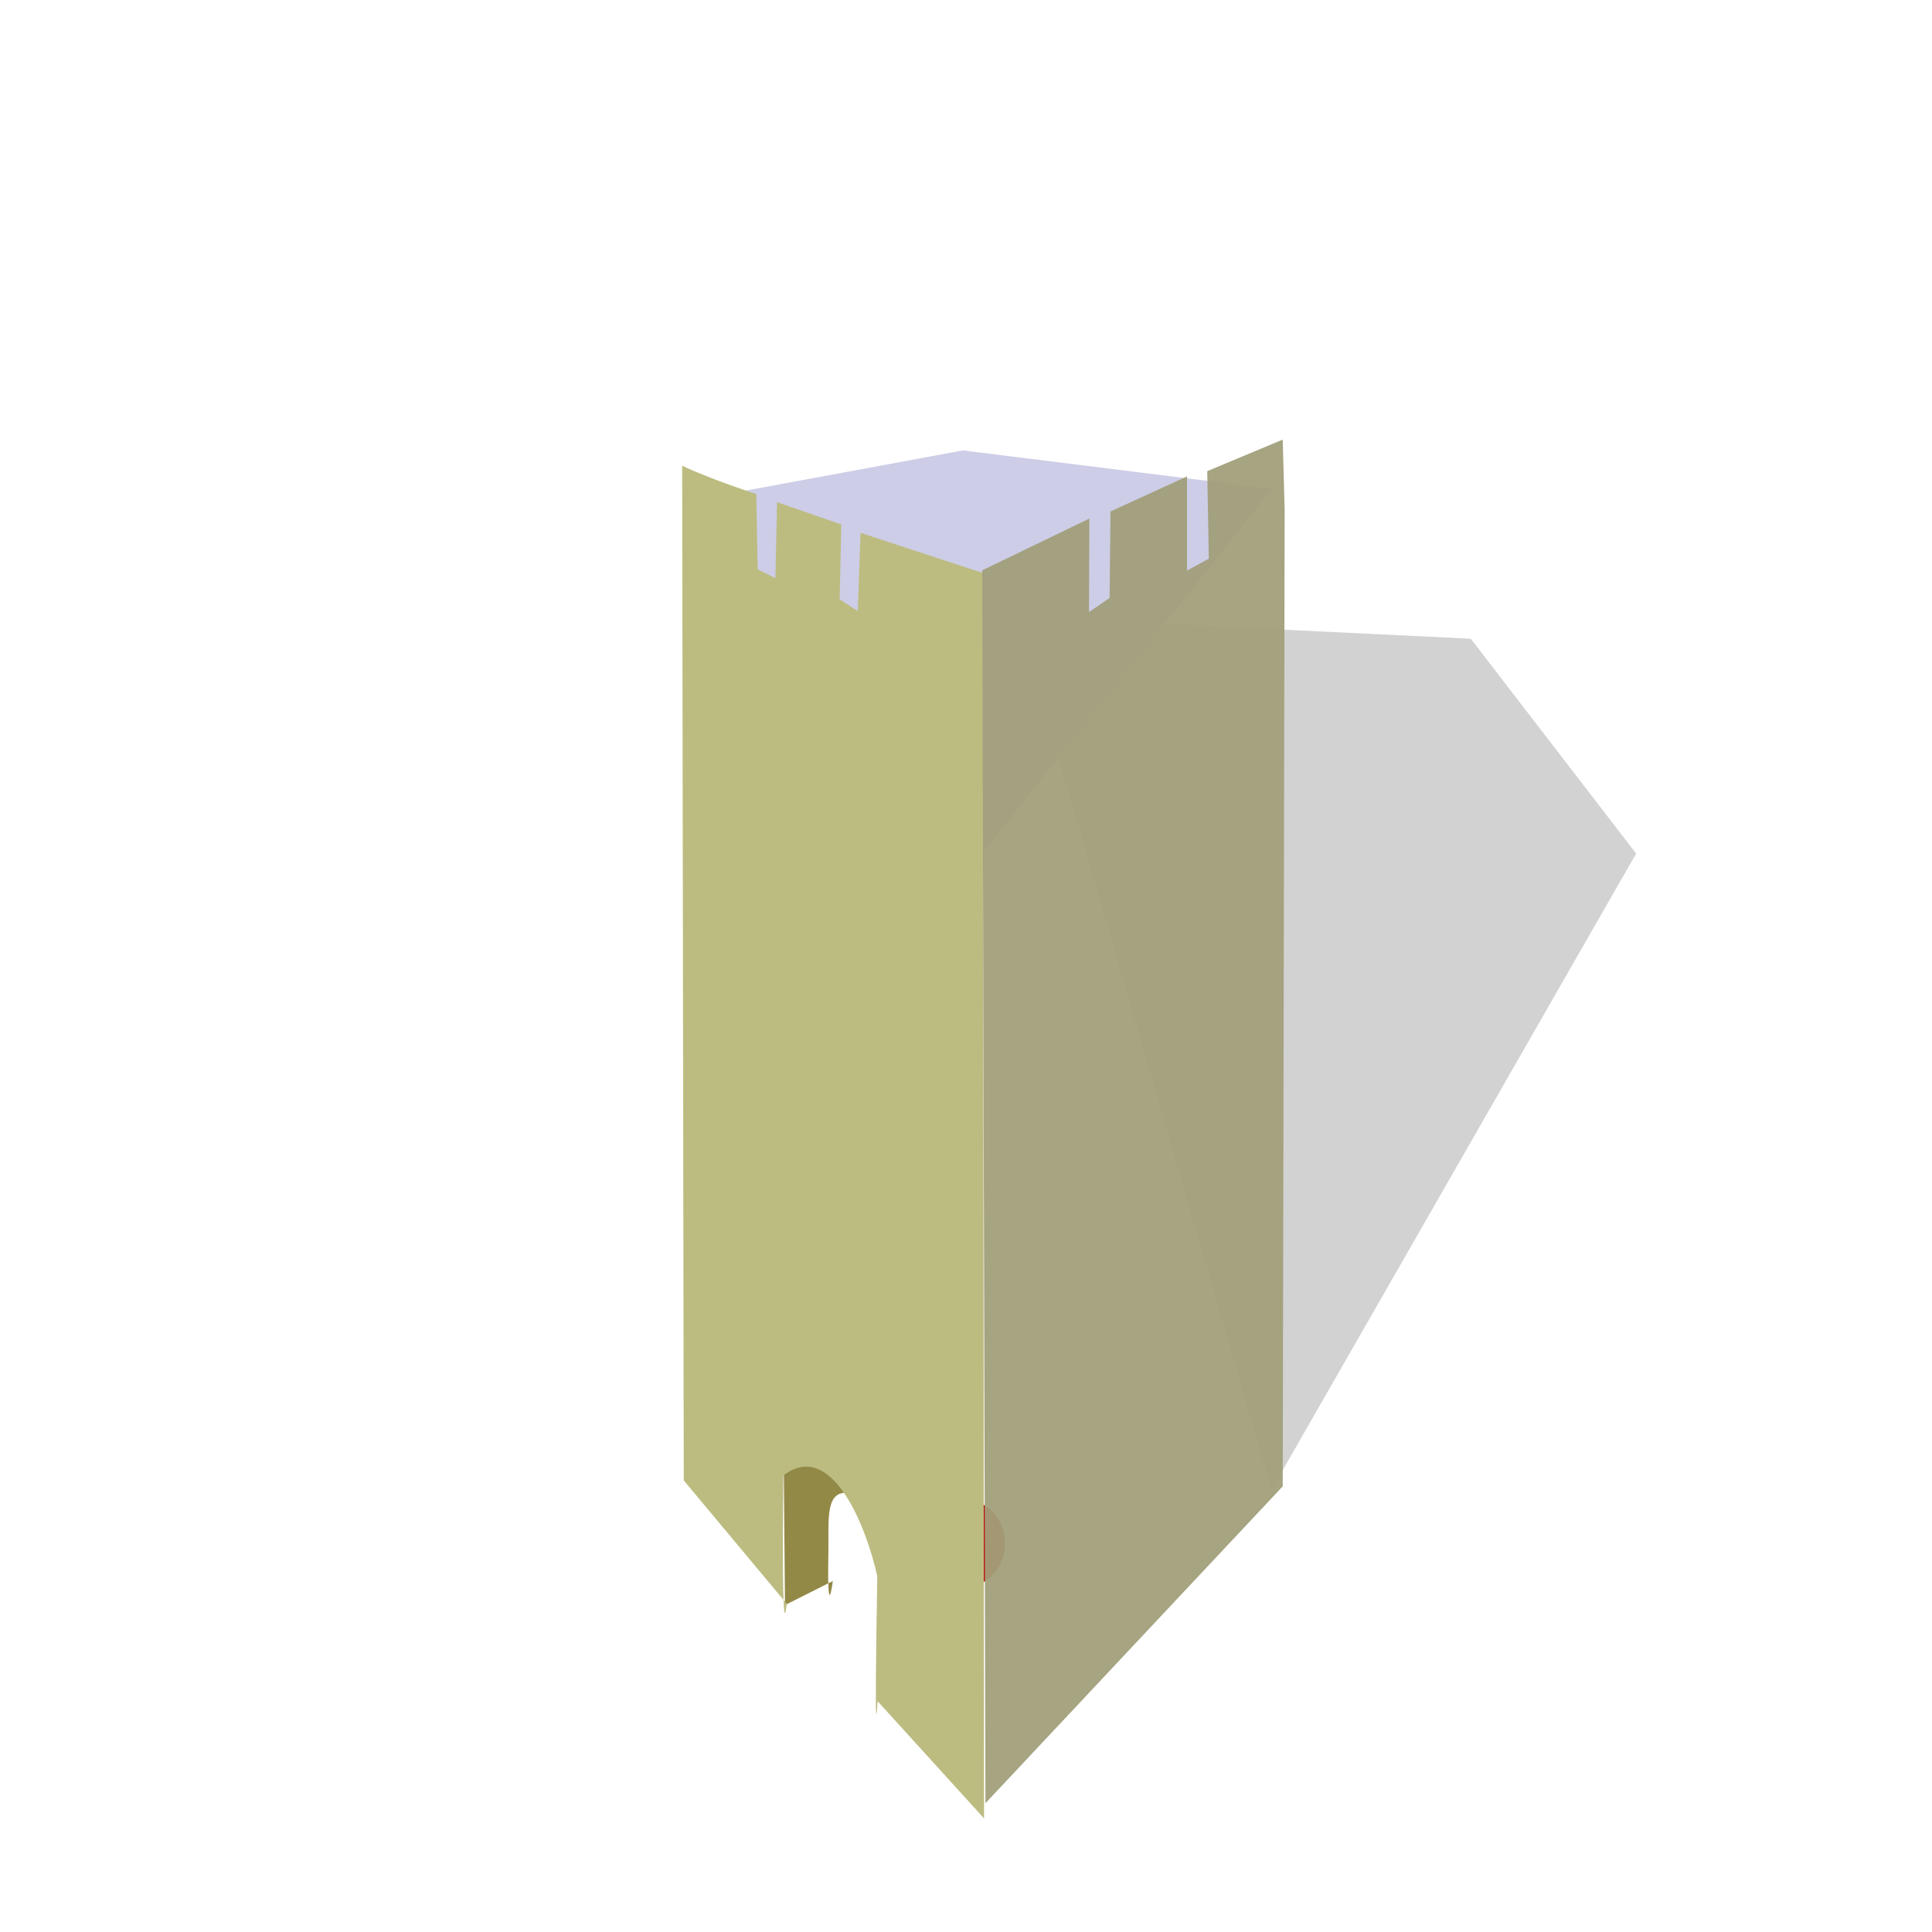 <?xml version="1.0" encoding="UTF-8" standalone="no"?>
<!-- Created with Inkscape (http://www.inkscape.org/) -->

<svg
   width="15mm"
   height="15mm"
   viewBox="0 0 15 15"
   version="1.1"
   id="svg1"
   inkscape:export-filename="bitmap.png"
   inkscape:export-xdpi="96"
   inkscape:export-ydpi="96"
   inkscape:version="1.3.2 (091e20e, 2023-11-25)"
   sodipodi:docname="towers.svg"
   xmlns:inkscape="http://www.inkscape.org/namespaces/inkscape"
   xmlns:sodipodi="http://sodipodi.sourceforge.net/DTD/sodipodi-0.dtd"
   xmlns="http://www.w3.org/2000/svg"
   xmlns:svg="http://www.w3.org/2000/svg">
  <sodipodi:namedview
     id="namedview1"
     pagecolor="#ffffff"
     bordercolor="#000000"
     borderopacity="0.25"
     inkscape:showpageshadow="2"
     inkscape:pageopacity="0.0"
     inkscape:pagecheckerboard="0"
     inkscape:deskcolor="#d1d1d1"
     inkscape:document-units="mm"
     showguides="false"
     inkscape:zoom="15.381968"
     inkscape:cx="12.092081"
     inkscape:cy="33.350739"
     inkscape:window-width="1792"
     inkscape:window-height="993"
     inkscape:window-x="0"
     inkscape:window-y="28"
     inkscape:window-maximized="0"
     inkscape:current-layer="layer1" />
  <defs
     id="defs1">
    <inkscape:perspective
       sodipodi:type="inkscape:persp3d"
       inkscape:vp_x="-0.86087388 : 12.46959 : 1"
       inkscape:vp_y="0 : 1000 : 0"
       inkscape:vp_z="15.743482 : 12.195676 : 1"
       inkscape:persp3d-origin="7.5 : 5 : 1"
       id="perspective1" />
  </defs>
  <g
     inkscape:label="Layer 1"
     inkscape:groupmode="layer"
     id="layer1">
    <path
       style="fill:#9f9f9f;fill-opacity:0.472;fill-rule:evenodd;stroke:#c00707;stroke-width:0;stroke-linejoin:bevel;stroke-opacity:0.213"
       d="M 9.872,11.566 12.703,6.627 11.419,4.959 7.901,4.789 Z"
       id="path20"
       sodipodi:nodetypes="ccccc" />
    <ellipse
       style="fill:#000000;fill-opacity:0.143;stroke:#c00707;stroke-width:0.165;stroke-dasharray:none;stroke-opacity:1"
       id="path5"
       cx="7.472"
       cy="11.983"
       rx="0.248"
       ry="0.264" />
    <path
       d="M 5.395,3.882 7.638,6.614 9.875,3.796 7.476,3.497 Z"
       style="fill:#cdcde7;fill-opacity:1;fill-rule:evenodd;stroke:none;stroke-width:0;stroke-linejoin:round;stroke-opacity:0.213"
       id="path17"
       sodipodi:nodetypes="ccccc" />
    <g
       id="g1"
       transform="matrix(0.476,0,0,1,4.002,0)">
      <path
         style="fill:#938946;fill-opacity:1;fill-rule:evenodd;stroke:#c00707;stroke-width:0;stroke-linejoin:bevel;stroke-opacity:0.213"
         d="m 4.396,12.462 0.781,-0.187 c 0,0 -0.095,0.35 -0.073,-0.212 0.011,-0.268 -0.069,-0.507 0.374,-0.47 0.444,0.037 0.37,-0.573 0.37,-0.573 l -1.479,-0.055 z"
         id="path21"
         sodipodi:nodetypes="ccssccc" />
      <path
         d="m 2.719,3.616 c 0.481,0.108 1.209,0.22 1.209,0.22 l 0.023,0.584 0.289,0.069 0.027,-0.59 1.048,0.173 -0.027,0.581 0.295,0.091 0.046,-0.607 1.996,0.312 0.018,9.669 -1.736,-0.91 c 0,0 -0.061,0.567 -0.005,-0.97 -0.189,-0.405 -0.757,-1.065 -1.531,-0.783 -0.035,1.472 0.053,0.996 0.053,0.996 L 2.745,11.494 Z"
         style="fill:#bcbc81;fill-opacity:1;fill-rule:evenodd;stroke:none;stroke-width:0;stroke-linejoin:round;stroke-opacity:0.213"
         id="path19"
         sodipodi:nodetypes="ccccccccccccccccc" />
    </g>
    <path
       d="m 7.626,4.428 0.025,9.572 2.308,-2.46 0.015,-7.58 -0.015,-0.547 -0.586,0.245 0.012,0.68 -0.169,0.092 -1.204e-4,-0.731 -0.594,0.272 -0.007,0.672 -0.16,0.109 0.003,-0.726 z"
       style="fill:#a2a07b;fill-opacity:0.946;fill-rule:evenodd;stroke:none;stroke-width:0;stroke-linejoin:round;stroke-opacity:0.213"
       id="path18"
       sodipodi:nodetypes="cccccccccccccc" />
  </g>
</svg>
